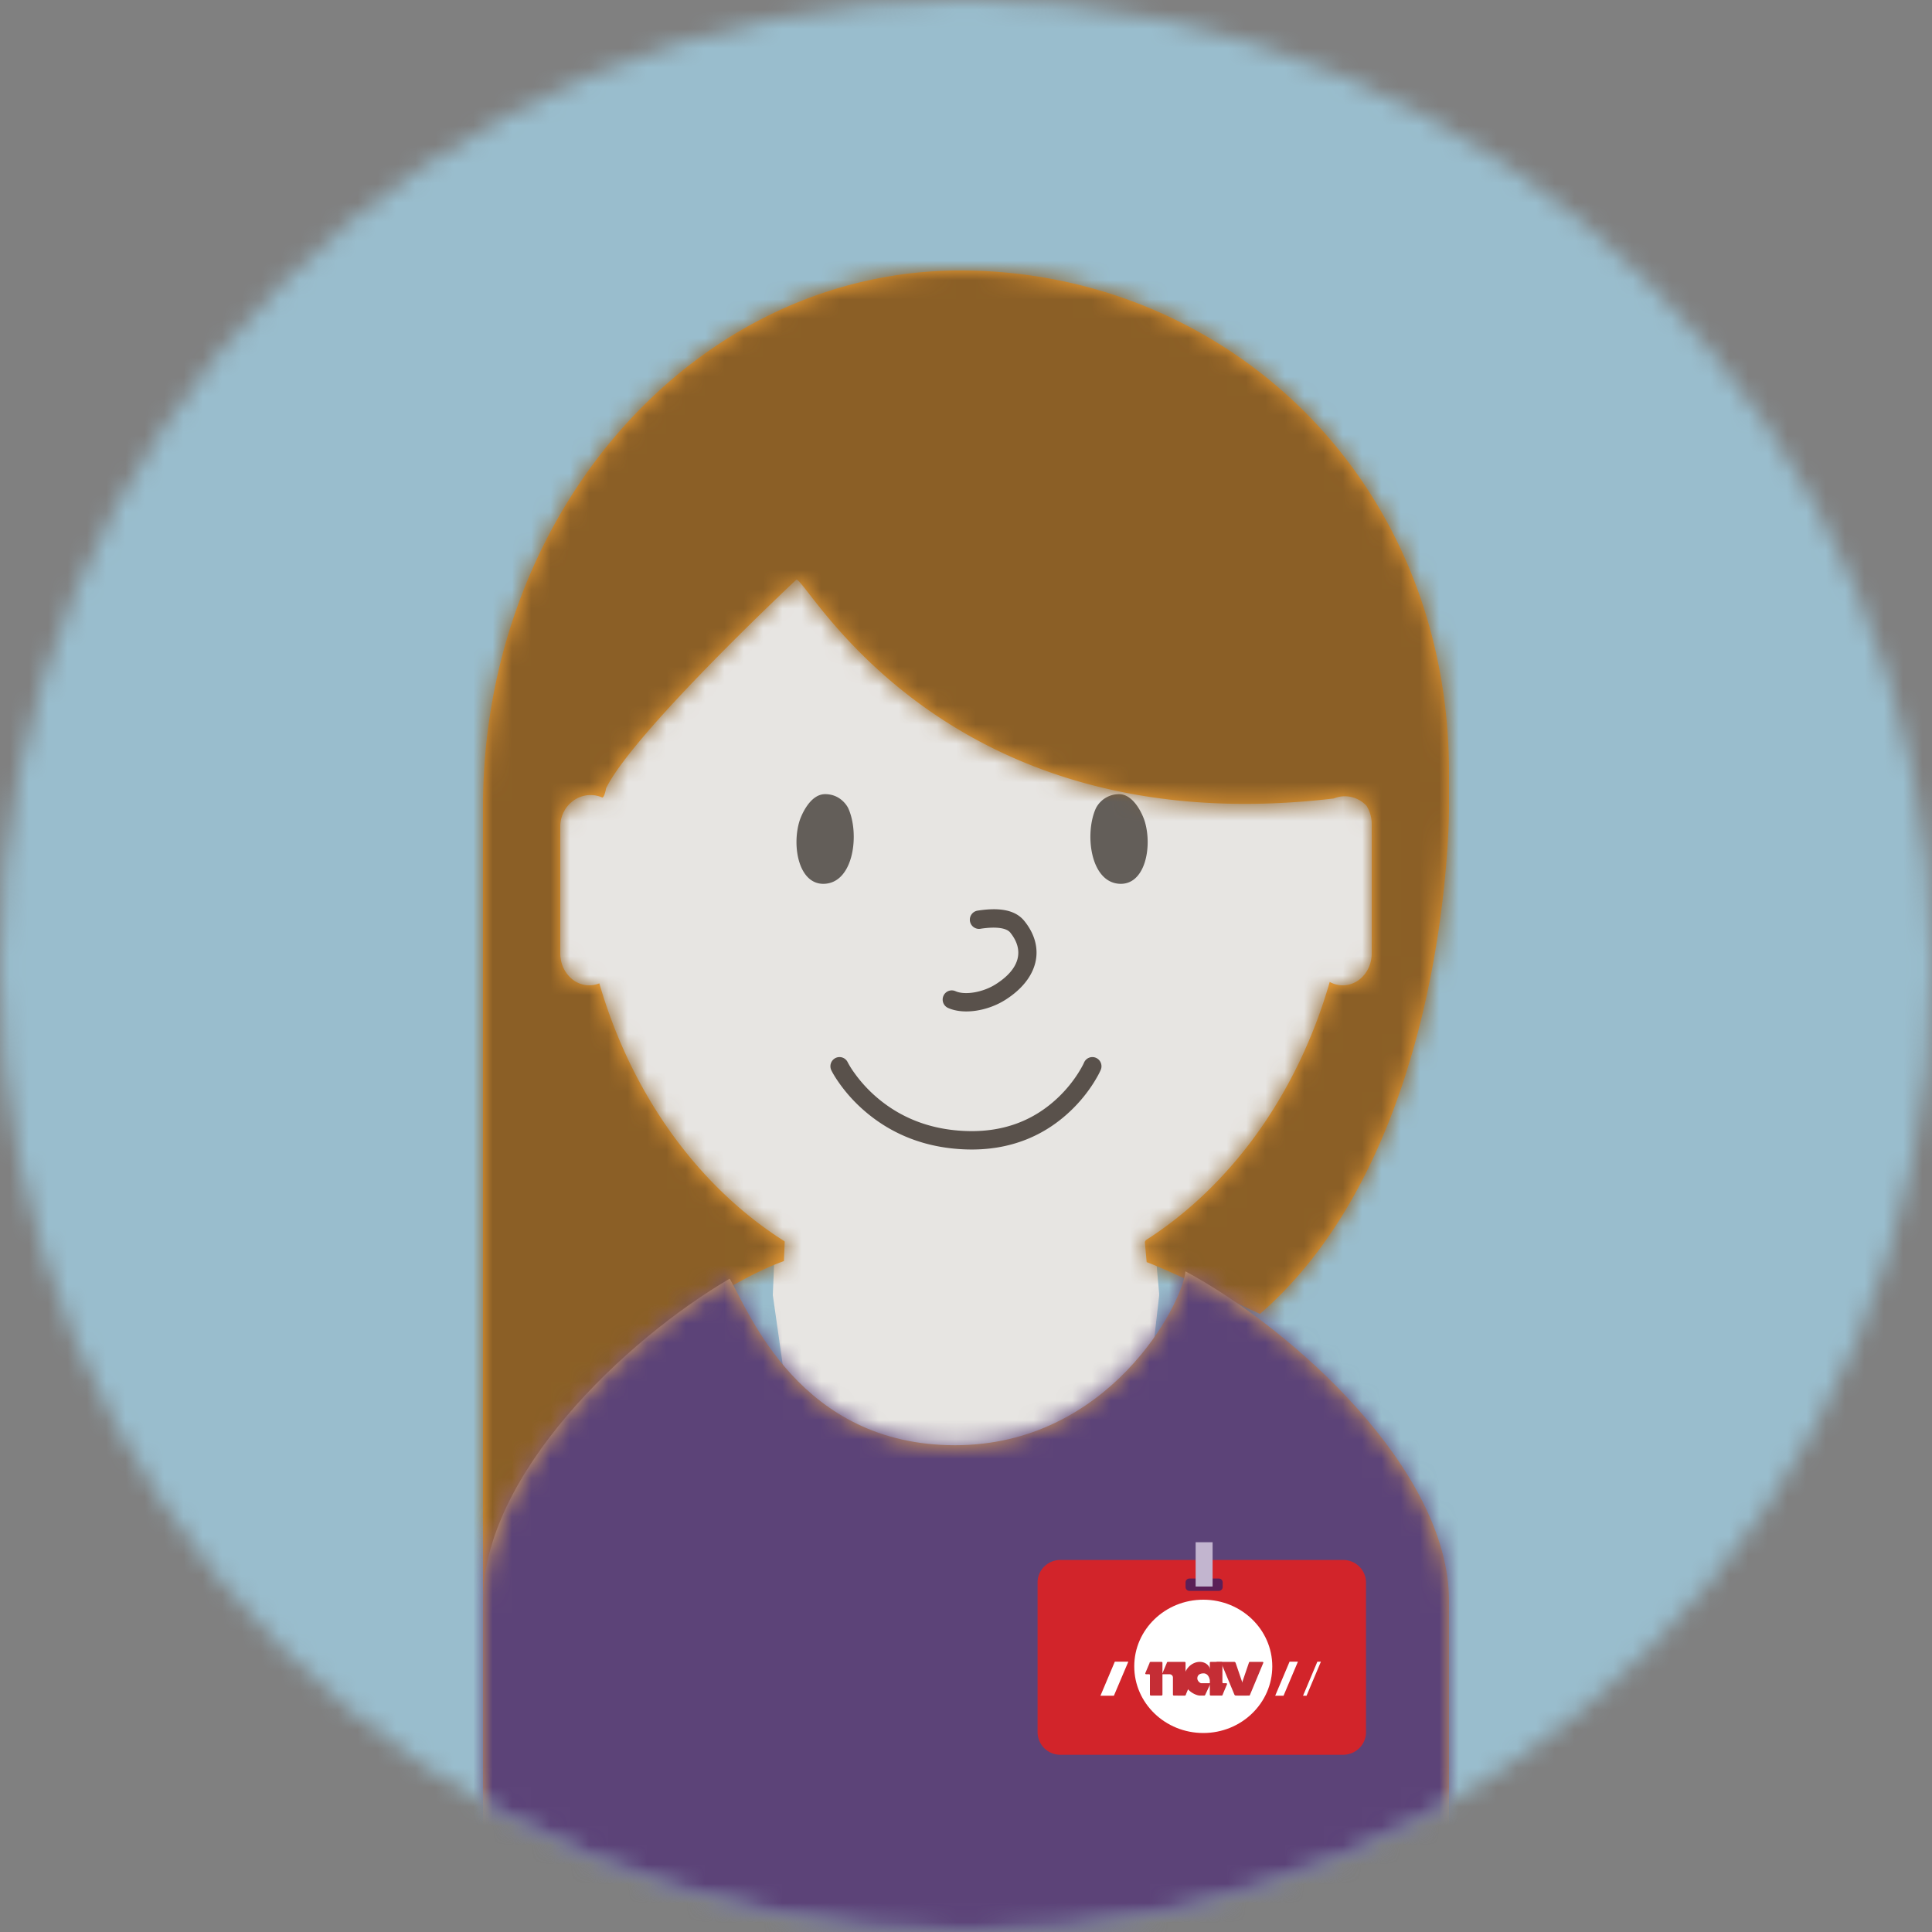 <svg xmlns="http://www.w3.org/2000/svg" xmlns:xlink="http://www.w3.org/1999/xlink" width="100" height="100"><rect width="100%" height="100%" fill="#808080" stroke="none"/><defs><circle id="a" cx="50" cy="50" r="50"/><path id="c" d="M0 68.998V27.767C0 12.432 11.055 0 24.695 0 38.332 0 50 10.665 50 26v1.767s.101 17.641-9.783 26.24c-2.18-1.007-4.49-2.162-5.866-2.68l-.094-1.048.05-.087c4.428-2.832 7.863-7.603 9.519-13.368.203.113.432.176.674.176.83 0 1.5-.74 1.5-1.657v-6.685c0-.355-.1-.683-.272-.953a1.545 1.545 0 0 0-1.122-.49c-.201 0-.392.043-.569.114C23.857 29.72 16.817 16 16.222 16c0 0-8.44 7.9-9.85 10.8 0 0-.098.559-.225.467a1.522 1.522 0 0 0-.569-.116c-.87 0-1.576.73-1.578 1.631v-.132 6.693C4 36.26 4.673 37 5.5 37c.183 0 .359-.036.521-.102 1.675 5.768 5.132 10.534 9.58 13.347l.016.034-.042.994C10.362 53.165.109 61.39 0 68.998z"/><path id="e" d="M36.358 2.804C41.911 5.793 50 13.084 50 19.862V31c0 6.627-5.373 12-12 12H0V19.862C0 13.355 7.327 6.375 12.77 3.183c.999 1.73 3.635 8.622 11.659 8.622 7.964 0 11.767-7.289 11.93-9z"/></defs><g fill="none" fill-rule="evenodd"><mask id="b" fill="#fff"><use xlink:href="#a"/></mask><g mask="url(#b)"><path fill="#99BDCD" d="M-8 100h126V0H-8z"/></g><g mask="url(#b)"><path fill="#E7E5E2" fill-rule="nonzero" d="M69.155 51.468c-1.715 5.567-5.073 10.189-9.377 13.017l.22 2.479-.001.1L57.67 87.5H42.914l-.06-.43L40 67.03l.106-2.507c-4.326-2.82-7.703-7.45-9.428-13.031a1.9 1.9 0 0 1-.178.008V51v.5c-1.116 0-2-.975-2-2.157v-6.685c0-.792.397-1.492.995-1.867.933-12.482 9.698-22.291 20.418-22.291 10.69 0 19.437 9.757 20.41 22.19.698.339 1.177 1.097 1.177 1.968v6.685c0 1.182-.883 2.157-2 2.157V51v.5c-.118 0-.233-.01-.345-.032z"/><path fill="#635E59" d="M42.715 45.743c-1.362.104-1.743-1.922-1.333-3.246.077-.25.528-1.392 1.326-1.392.797 0 1.15.624 1.198.731.587 1.29.299 3.793-1.191 3.907m15.199 0c1.362.104 1.743-1.922 1.333-3.246-.077-.25-.528-1.392-1.326-1.392a1.34 1.34 0 0 0-1.198.731c-.587 1.29-.299 3.793 1.191 3.907"/><path fill="#59514B" fill-rule="nonzero" d="M50.746 48.073c.801-.124 1.348-.046 1.544.196.74.918.503 1.888-.766 2.685-.667.418-1.585.566-2.07.349a.469.469 0 0 0-.621.242c-.106.24.002.52.24.626.803.36 2.038.161 2.949-.41 1.723-1.083 2.118-2.702.998-4.091-.474-.588-1.313-.707-2.417-.536a.474.474 0 0 0 .143.94zM56.11 55c-.042.097-.14.285-.296.533a6.724 6.724 0 0 1-1.001 1.23c-1.204 1.168-2.77 1.843-4.764 1.78-1.944-.06-3.504-.724-4.727-1.795a7.058 7.058 0 0 1-1.115-1.235 4.33 4.33 0 0 1-.332-.534.469.469 0 0 0-.63-.216.477.477 0 0 0-.214.636c.069.142.203.373.409.665a8 8 0 0 0 1.265 1.4c1.38 1.21 3.145 1.962 5.315 2.03 2.26.07 4.067-.709 5.445-2.046.46-.446.84-.925 1.143-1.404.184-.292.304-.523.365-.665a.477.477 0 0 0-.243-.625.469.469 0 0 0-.62.245z"/><g transform="translate(25 14)"><mask id="d" fill="#fff"><use xlink:href="#c"/></mask><use fill="#FAA738" xlink:href="#c"/><g fill="#8B5F26" mask="url(#d)"><path d="M-9-6h69v79H-9z"/></g></g><g transform="translate(25 63)"><mask id="f" fill="#fff"><use xlink:href="#e"/></mask><use fill="#D8A25D" xlink:href="#e"/><g mask="url(#f)"><path fill="#5C4378" d="M-30.556 68.142h117v-87h-117z"/></g><g mask="url(#f)"><path fill="#D2242A" d="M44.52 27.826H29.887a1.173 1.173 0 0 1-1.182-1.165v-7.753c0-.643.529-1.165 1.182-1.165H44.52c.653 0 1.183.522 1.183 1.165v7.753c0 .644-.53 1.165-1.183 1.165"/><path fill="#FFF" d="M40.853 23.25c0 1.904-1.598 3.45-3.57 3.45-1.975 0-3.574-1.546-3.574-3.45 0-1.904 1.599-3.45 3.574-3.45 1.972 0 3.57 1.546 3.57 3.45m-8.198 1.52h-.696l.744-1.762h.699zm8.781 0h-.432l.744-1.762h.432zm1.191 0h-.182l.742-1.762h.183z"/><path fill="#C52D35" d="M34.57 24.762h.548c.028 0 .05-.02.05-.047v-1.65c0-.026-.022-.047-.05-.047h-.554a.062.062 0 0 0-.064.062l-.218.519a.043.043 0 0 0 .038.06h.157c.023 0 .043.016.043.041v1.015c0 .026.022.047.05.047"/><path fill="#C52D35" d="M35.76 24.762h.55c.03 0 .054-.02.054-.047v-1.65c0-.026-.025-.047-.053-.047h-.855a.063.063 0 0 0-.065.062l-.219.519-.075.06h.437c.098 0 .177.074.177.17v.886c0 .026.022.047.05.047m2.459-1.744h-.55a.049.049 0 0 0-.05.048v1.649a.05.05 0 0 0 .05.048h.556a.062.062 0 0 0 .064-.063l.218-.519c.013-.028-.008-.059-.041-.059h-.152a.042.042 0 0 1-.043-.041v-1.015c0-.027-.025-.048-.052-.048"/><path fill="#C52D35" d="M35.958 24.762h.361a.063.063 0 0 0 .064-.061l.218-.52a.043.043 0 0 0-.04-.06h-.153l-.45.641zm3.734-1.744h.654c.032 0 .054.03.04.057l-.692 1.66c-.005.018-.02.028-.04.028h-.592l.587-1.717a.046.046 0 0 1 .043-.028"/><path fill="#C52D35" d="M38.872 23.018h-.925c-.065 0 .266.061.29.119l.653 1.57a.088.088 0 0 0 .084.056h.561l-.577-1.686a.089.089 0 0 0-.086-.06m-1.208.56c0 .352-.046.373-.046.373s-.052-.337-.32-.337c-.265 0-.325.149-.325.26 0 .129.135.25.21.25h.481l-.284.607a.058.058 0 0 1-.053.033h-.218c-.23 0-.827-.29-.827-.851 0-.562.444-.894.815-.894.306 0 .567.203.567.56z"/><path fill="#5A1F57" d="M38.083 19.343h-1.517a.2.2 0 0 1-.202-.196V18.9a.2.2 0 0 1 .202-.195h1.517a.2.2 0 0 1 .203.195v.247a.2.2 0 0 1-.203.196"/><path fill="#C2B5CF" d="M36.886 19.118h.878v-2.292h-.878z"/></g></g></g></g></svg>